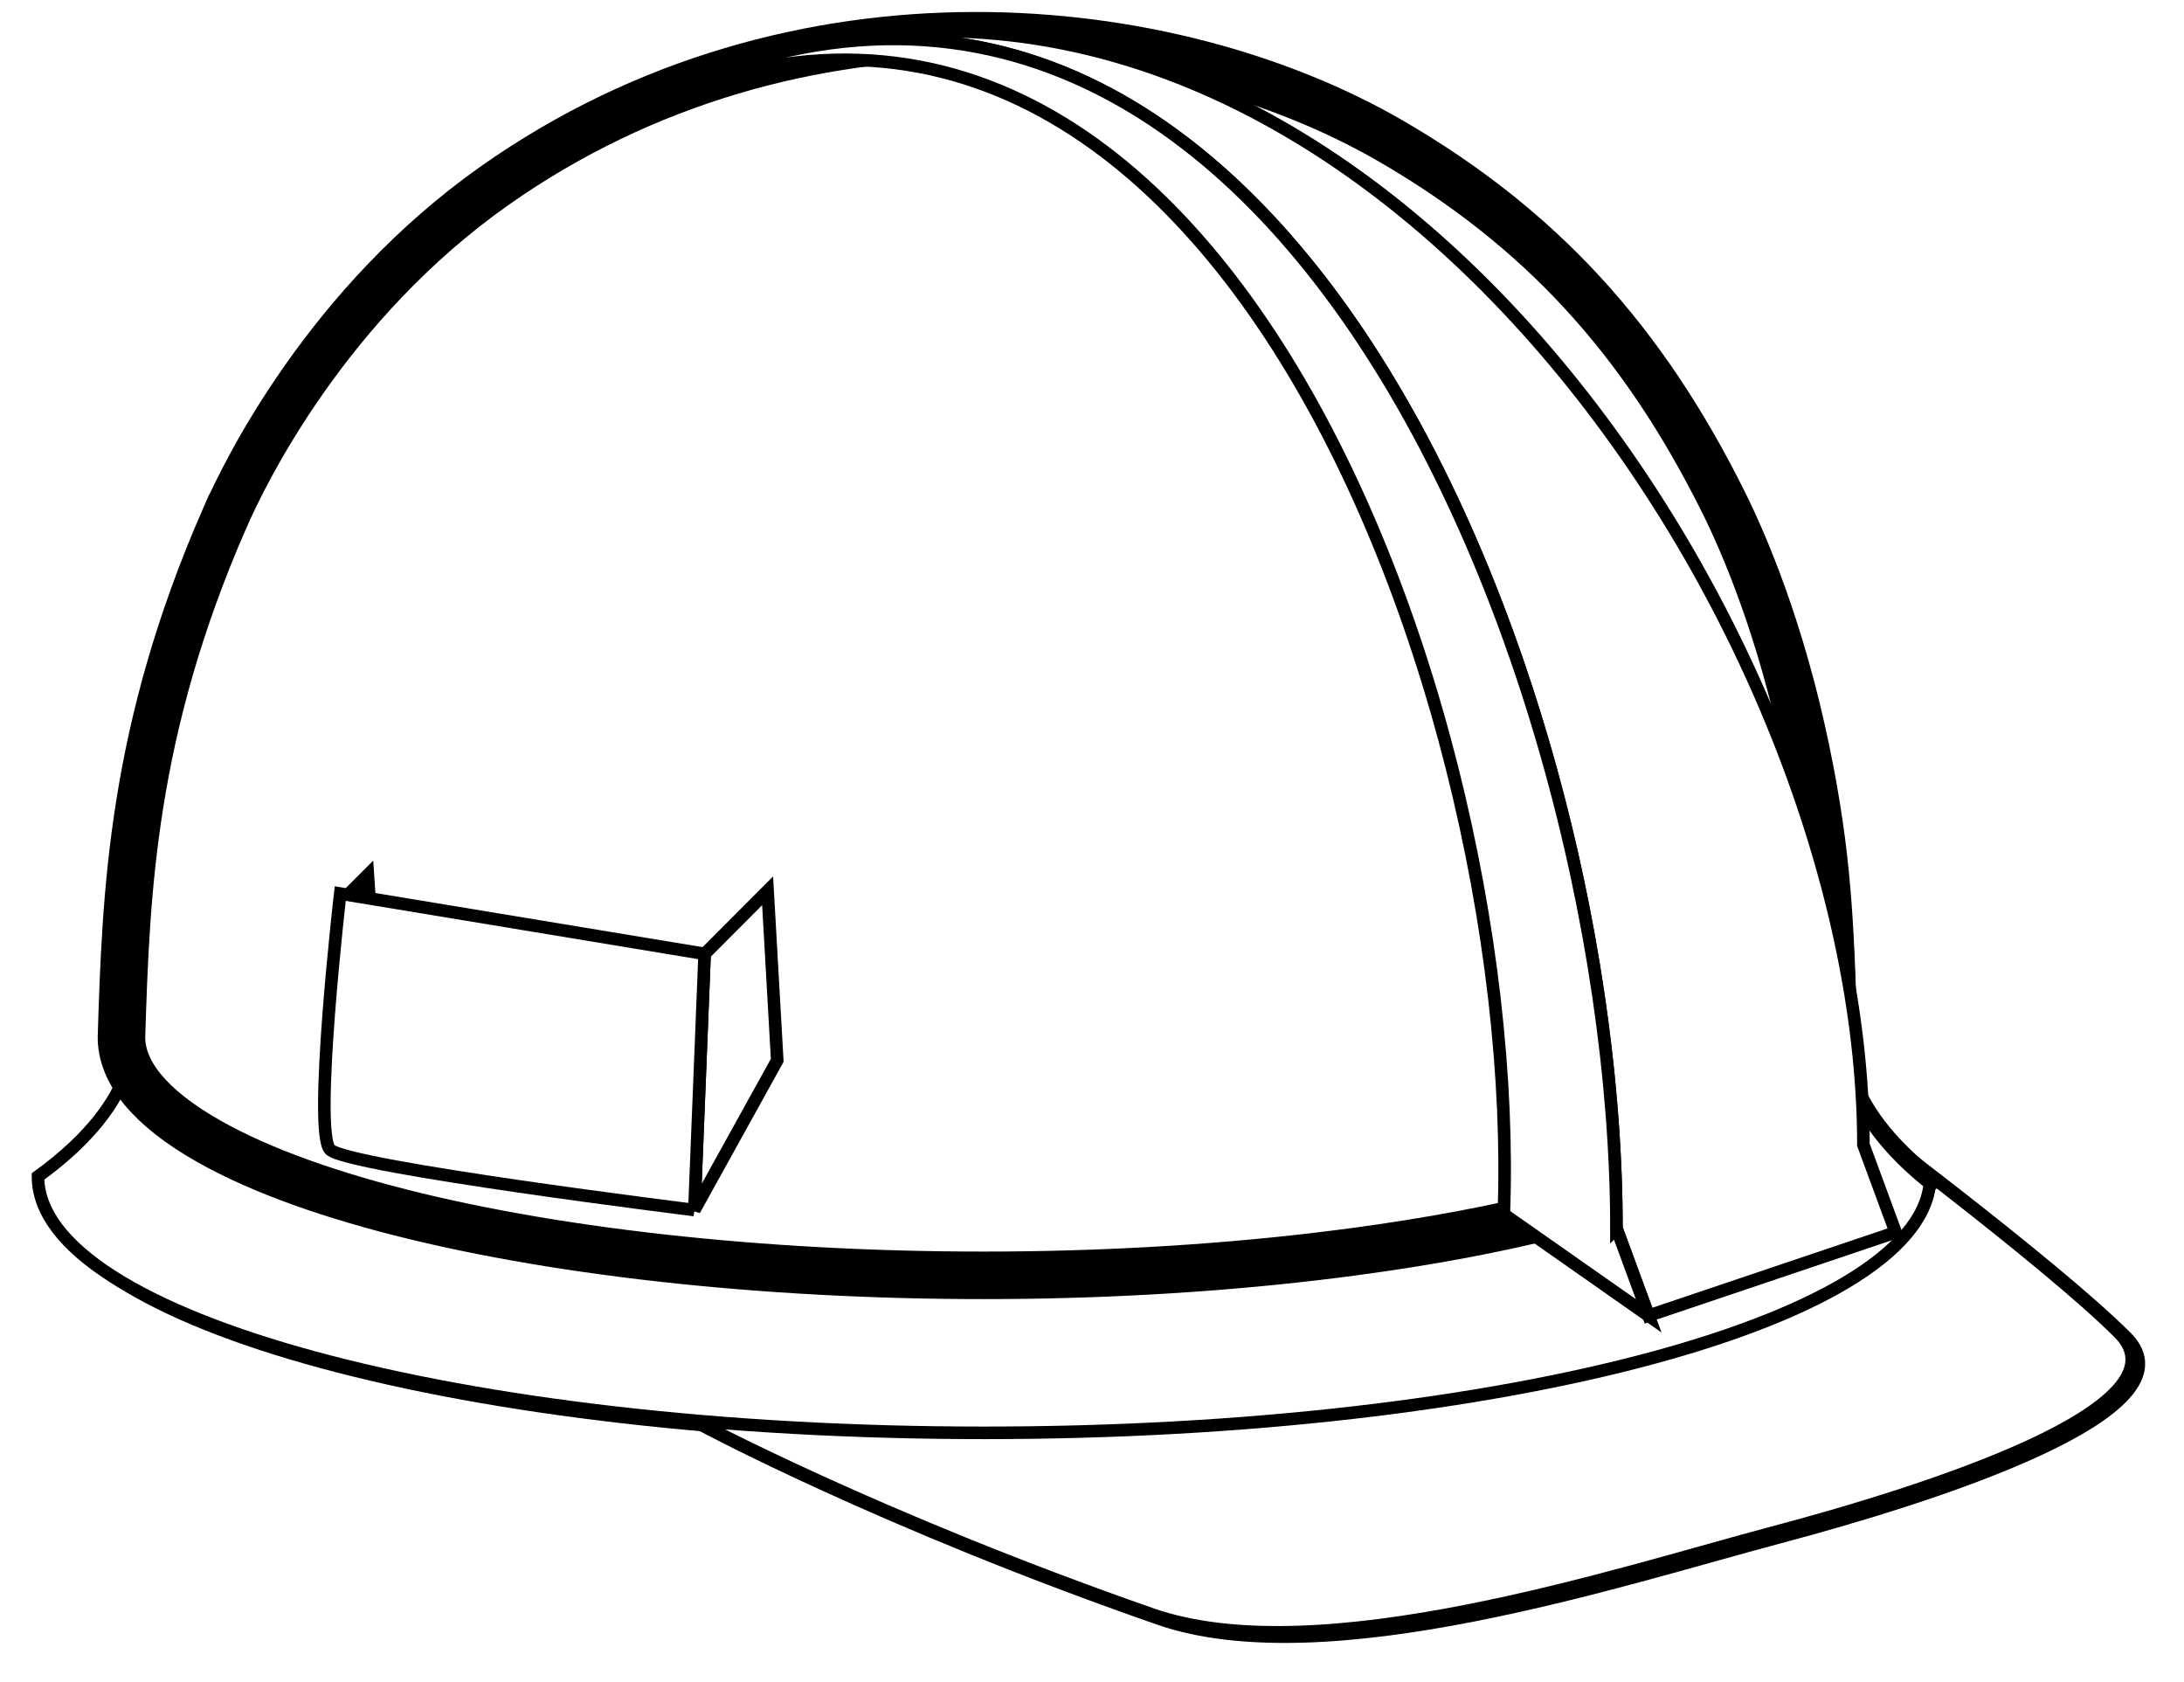 <svg width='185.323' height='142.729' viewBox='0 0 173.74 133.808' xmlns='http://www.w3.org/2000/svg'><path d='M55.805 113.333s14.363 7.74 36.391 15.406c13.305 4.639 36.936-3.185 49.238-6.443 12.321-3.27 33.61-10.033 27.703-15.94-5.907-5.906-22.893-18.502-22.893-18.502s16.173 26.705-90.442 25.48z' fill='#fff' stroke='#000' /><path d='M154.12 93.912c0 11.263-33.698 20.397-75.27 20.397-41.57 0-75.26-9.132-75.26-20.397 8.669-6.285 7.416-11.578 7.416-11.578h136.049s-1.209 5.29 7.064 11.575z' fill='#fff' stroke='#000' /><path d='M19.281 42.016c1.683-3.84 8.203-17.102 21.458-26.438 24.03-16.945 53.826-13.713 71.346-3.541 11.839 6.887 19.994 15.763 26.457 28.793 1.577 3.183 4.517 9.975 6.532 19.691 1.743 8.428 1.911 13.742 2.192 22.568 0 7.375-14.01 14.027-38.127 17.266-33.751 4.52-74.541.594-91.097-8.768-4.737-2.677-6.973-5.526-6.964-8.301.348-11.404.771-24.323 8.205-41.27z' fill='#ffffff' /><path d='M19.281 42.016c1.683-3.84 8.203-17.102 21.458-26.438 24.03-16.945 53.826-13.713 71.346-3.541 11.839 6.887 19.994 15.763 26.457 28.793 1.577 3.183 4.517 9.975 6.532 19.691 1.743 8.428 1.911 13.742 2.192 22.568 0 7.375-14.01 14.027-38.127 17.266-33.751 4.52-74.541.594-91.097-8.768-4.737-2.677-6.973-5.526-6.964-8.301.348-11.404.771-24.323 8.205-41.27z' fill='#fff' stroke='#000' /><path d='M55.239 112.995s14.368 7.726 36.39 15.405c13.3 4.63 36.93-3.185 49.234-6.455 12.321-3.258 33.613-10.021 27.705-15.94-5.907-5.905-22.884-18.495-22.884-18.495s16.165 26.707-90.446 25.485z' fill='#fff' stroke='#000' /><path d='M153.552 93.573c0 11.264-33.687 20.39-75.265 20.39-41.567 0-75.265-9.123-75.265-20.39C11.697 87.29 10.434 82 10.434 82h136.058s-.81 6.174 7.457 12.458z' fill='#fff' stroke='#000' /><path d='M18.71 41.673c1.683-3.837 8.207-17.094 21.459-26.439 24.026-16.945 53.82-13.708 71.345-3.538 11.846 6.888 19.997 15.762 26.454 28.782 1.58 3.183 4.527 9.975 6.532 19.696 1.739 8.422 1.909 13.741 2.194 22.556 0 7.375-14.017 14.038-38.138 17.266-33.75 4.532-74.536.593-91.086-8.768-4.738-2.677-6.979-5.516-6.968-8.301.362-11.386.785-24.307 8.209-41.254z' fill='#fff' stroke='#000' /><path d='M18.71 41.673c1.683-3.837 8.207-17.094 21.459-26.439 24.026-16.945 53.82-13.708 71.345-3.538 11.846 6.888 19.997 15.762 26.454 28.782 1.58 3.183 4.527 9.975 6.532 19.696 1.739 8.422 1.909 13.741 2.194 22.556 0 7.375-14.017 14.038-38.138 17.266-33.75 4.532-74.536.593-91.086-8.768-4.738-2.677-6.979-5.516-6.968-8.301.362-11.386.785-24.307 8.209-41.254z' fill='none' stroke='#000' /><path d='M-1774.422-954.959c.445-1.015 2.171-4.522 5.677-6.995 6.357-4.483 14.24-3.627 18.877-.936 3.134 1.822 5.291 4.17 7 7.615.418.842 1.197 2.64 1.728 5.212.46 2.228.505 3.635.58 5.967 0 1.952-3.709 3.715-10.09 4.569-8.93 1.199-19.721.157-24.1-2.32-1.254-.709-1.847-1.46-1.844-2.197.096-3.012.208-6.43 2.172-10.915z' fill='url(#prefix__prefix__a)' stroke='#000' transform='translate(6725.188 3650.966) scale(3.78)' /><path d='M43.304 12.693C93.85-19.54 145.153 46.659 143.547 89.168l4.702 1.898C148.247 44.73 98.037-23.566 43.303 12.693' fill='#fff' /><path fill='#fff' d='M150.813 98.022l-2.566-6.958-4.702-1.897z' /><path d='M128.588 97.697c0-41.937-25.025-107.276-70.343-92.441 48.598-16.45 89.992 43.722 89.992 85.798l2.566 6.96-19.659 6.63-2.556-6.946z' fill='#fff' stroke='#000' /><path d='M128.593 97.697l2.563 6.96-11.526-8.08c1.61-42.512-25.777-116.111-76.327-83.892C98.037-23.565 128.59 51.357 128.59 97.7z' fill='#fff' /><path d='M128.593 97.697l2.563 6.96-11.526-8.08c1.61-42.512-25.777-116.111-76.327-83.892C98.037-23.565 128.59 51.357 128.59 97.7z' fill='#fff' stroke='#000' /><path fill='#fff' stroke='#000' d='M61.065 70.849l-5.014 5.028-.812 20.363 6.591-11.907z' /><path d='M29.69 68.45l-2.63 2.631-.807 20.368 4.188-11.912z' /><path d='M55.239 96.24s-27.592-3.421-28.976-4.804c-1.388-1.372.803-20.364.803-20.364l28.988 4.793-.815 20.375z' fill='#fff' stroke='#000' /><path fill='#fff' stroke='#000' /></svg>